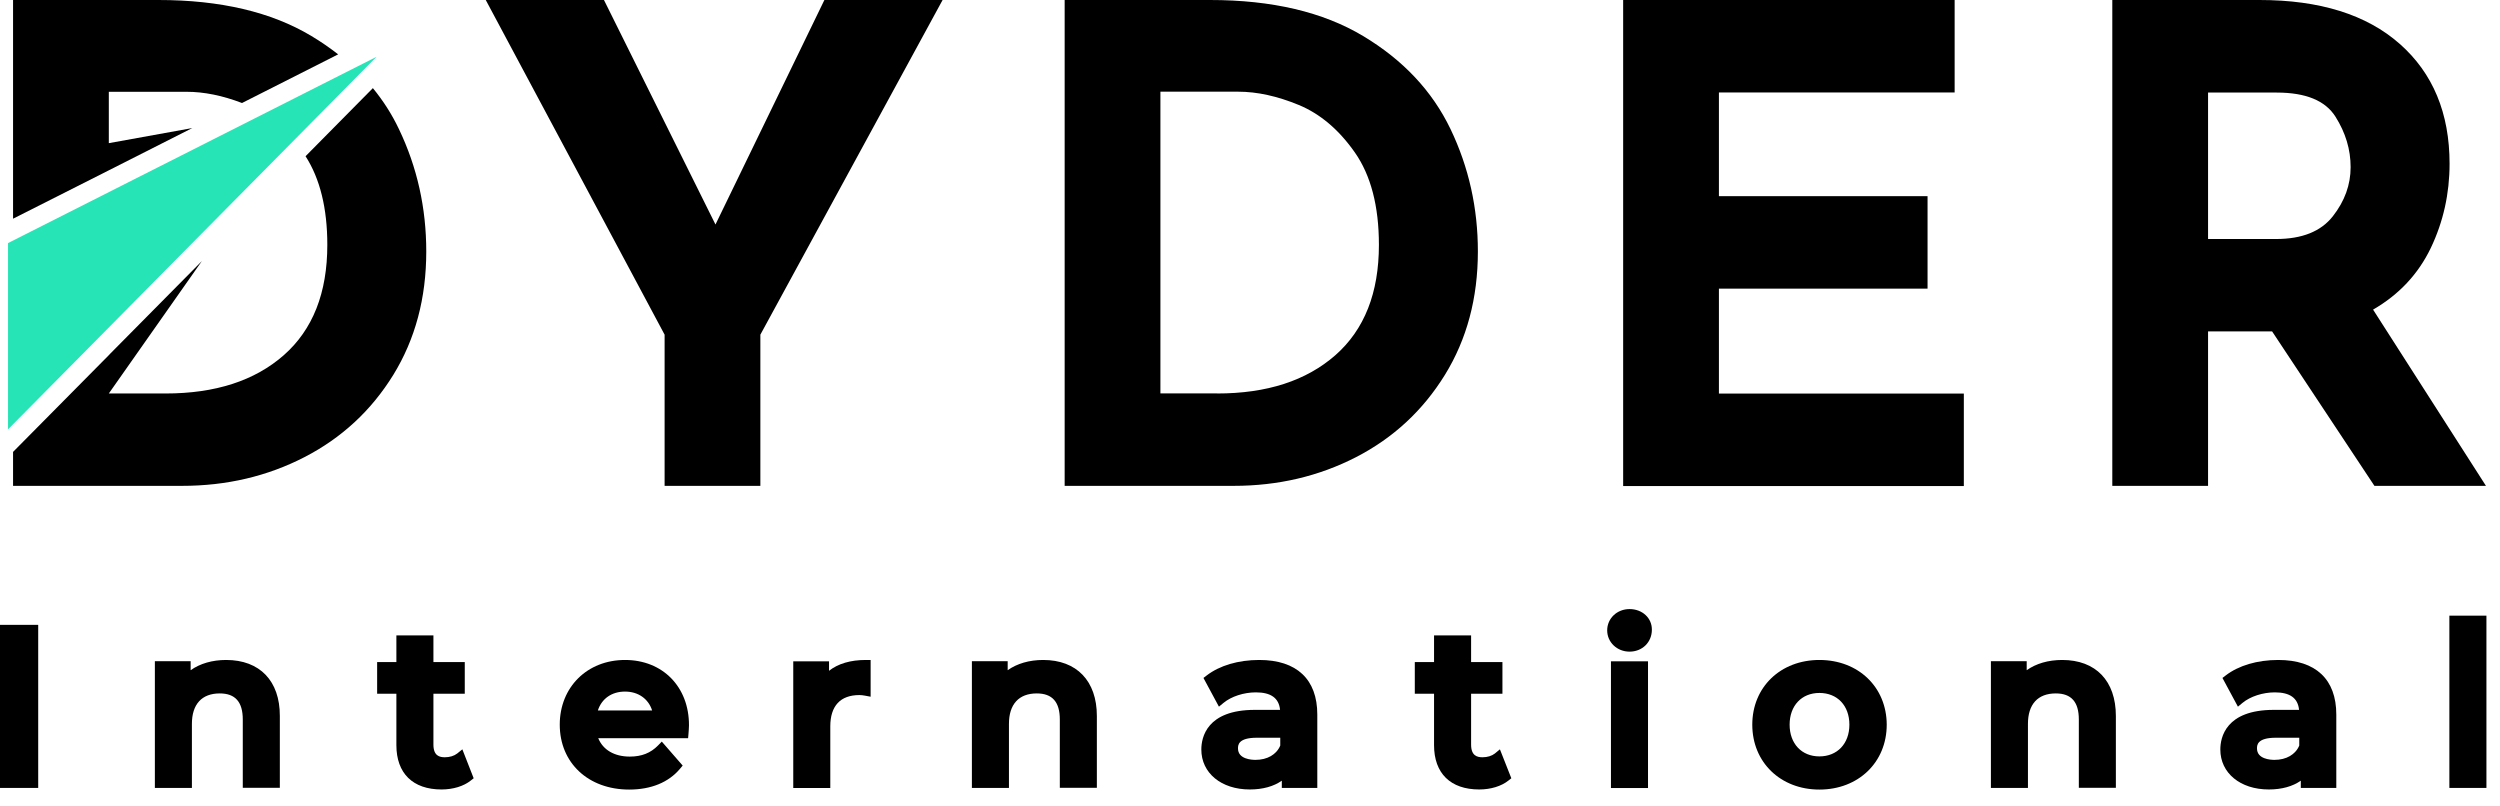<svg width="152" height="49" viewBox="0 0 152 49" fill="none" xmlns="http://www.w3.org/2000/svg">
<path d="M2.323 37.991H0V47.906H2.323V37.991Z" fill="black"/>
<path d="M13.75 40.126C12.909 40.126 12.162 40.343 11.591 40.749V40.202H9.416V47.906H11.668V44.013C11.668 42.819 12.268 42.16 13.362 42.16C14.303 42.16 14.761 42.678 14.761 43.742V47.9H17.014V43.531C17.02 41.402 15.796 40.126 13.75 40.126Z" fill="black"/>
<path d="M27.799 45.812C27.611 45.959 27.346 46.042 27.046 46.042C26.723 46.042 26.352 45.953 26.352 45.271V42.178H28.258V40.255H26.352V38.632H24.1V40.255H22.93V42.178H24.1V45.306C24.1 47.018 25.1 48 26.846 48C27.546 48 28.199 47.8 28.628 47.453L28.799 47.318L28.111 45.559L27.799 45.812Z" fill="black"/>
<path d="M38.002 40.126C35.703 40.126 34.033 41.778 34.033 44.06C34.033 46.383 35.768 48.006 38.255 48.006C39.578 48.006 40.649 47.571 41.343 46.742L41.507 46.547L40.237 45.089L40.014 45.318C39.561 45.783 39.014 46.001 38.291 46.001C37.349 46.001 36.661 45.589 36.373 44.883H41.837L41.86 44.613C41.872 44.442 41.89 44.236 41.89 44.095C41.895 41.76 40.29 40.126 38.002 40.126ZM38.002 42.048C38.808 42.048 39.425 42.49 39.649 43.195H36.35C36.585 42.478 37.191 42.048 38.002 42.048Z" fill="black"/>
<path d="M50.405 40.784V40.208H48.23V47.912H50.482V44.166C50.482 42.919 51.093 42.26 52.252 42.26C52.358 42.26 52.458 42.272 52.587 42.295L52.934 42.36V40.126H52.64C51.717 40.126 50.958 40.349 50.405 40.784Z" fill="black"/>
<path d="M63.425 40.126C62.585 40.126 61.838 40.343 61.267 40.749V40.202H59.091V47.906H61.344V44.013C61.344 42.819 61.944 42.16 63.037 42.16C63.978 42.16 64.437 42.678 64.437 43.742V47.9H66.689V43.531C66.689 41.402 65.466 40.126 63.425 40.126Z" fill="black"/>
<path d="M76.564 40.126C75.293 40.126 74.158 40.461 73.37 41.066L73.17 41.219L74.111 42.966L74.388 42.737C74.864 42.343 75.623 42.096 76.358 42.096C77.275 42.096 77.757 42.443 77.828 43.16H76.293C73.359 43.16 73.041 44.848 73.041 45.571C73.041 47 74.252 48 75.987 48C76.775 48 77.446 47.812 77.934 47.465V47.906H80.092V43.442C80.092 41.302 78.84 40.126 76.564 40.126ZM77.84 45.33C77.611 45.877 77.052 46.2 76.334 46.2C76.087 46.2 75.27 46.153 75.27 45.507C75.27 45.312 75.27 44.854 76.417 44.854H77.84V45.33Z" fill="black"/>
<path d="M90.889 45.812C90.701 45.959 90.437 46.042 90.137 46.042C89.813 46.042 89.443 45.953 89.443 45.271V42.178H91.348V40.255H89.443V38.632H87.19V40.255H86.02V42.178H87.19V45.306C87.19 47.018 88.19 48 89.937 48C90.636 48 91.289 47.8 91.719 47.453L91.889 47.318L91.195 45.559L90.889 45.812Z" fill="black"/>
<path d="M99.076 37.032C98.311 37.032 97.717 37.603 97.717 38.326C97.717 39.049 98.317 39.62 99.076 39.62C99.852 39.62 100.434 39.049 100.434 38.285C100.44 37.573 99.852 37.032 99.076 37.032Z" fill="black"/>
<path d="M100.199 40.208H97.946V47.912H100.199V40.208Z" fill="black"/>
<path d="M110.62 40.126C108.256 40.126 106.539 41.778 106.539 44.06C106.539 46.347 108.256 48.006 110.62 48.006C112.99 48.006 114.713 46.347 114.713 44.06C114.707 41.778 112.99 40.126 110.62 40.126ZM110.62 45.989C109.538 45.989 108.809 45.212 108.809 44.06C108.809 42.907 109.538 42.131 110.62 42.131C111.714 42.131 112.443 42.907 112.443 44.06C112.443 45.212 111.708 45.989 110.62 45.989Z" fill="black"/>
<path d="M125.381 40.126C124.54 40.126 123.793 40.343 123.223 40.749V40.202H121.047V47.906H123.299V44.013C123.299 42.819 123.899 42.16 124.993 42.16C125.934 42.16 126.393 42.678 126.393 43.742V47.9H128.645V43.531C128.645 41.402 127.428 40.126 125.381 40.126Z" fill="black"/>
<path d="M138.519 40.126C137.248 40.126 136.113 40.461 135.325 41.066L135.125 41.219L136.066 42.966L136.343 42.737C136.819 42.343 137.578 42.096 138.313 42.096C139.23 42.096 139.713 42.443 139.783 43.16H138.248C135.314 43.16 134.996 44.848 134.996 45.571C134.996 47 136.208 48 137.942 48C138.73 48 139.401 47.812 139.889 47.465V47.906H142.047V43.442C142.047 41.302 140.795 40.126 138.519 40.126ZM139.795 45.33C139.566 45.877 139.007 46.2 138.289 46.2C138.042 46.2 137.225 46.153 137.225 45.507C137.225 45.312 137.225 44.854 138.372 44.854H139.795V45.33Z" fill="black"/>
<path d="M151.175 37.432H148.922V47.906H151.175V37.432Z" fill="black"/>
<path d="M57.31 0L46.23 20.348V29.54H40.408V20.348L29.534 0H36.721L43.501 13.65L50.123 0H57.31Z" fill="black"/>
<path d="M64.731 0H73.565C77.34 0 80.439 0.729 82.874 2.188C85.309 3.646 87.079 5.534 88.19 7.845C89.302 10.162 89.855 12.644 89.855 15.29C89.855 18.125 89.184 20.63 87.849 22.794C86.508 24.965 84.709 26.629 82.451 27.793C80.186 28.958 77.705 29.54 75.005 29.54H64.731V0ZM74.006 23.924C77.028 23.924 79.422 23.147 81.192 21.595C82.956 20.042 83.838 17.807 83.838 14.89C83.838 12.538 83.35 10.662 82.374 9.268C81.398 7.875 80.257 6.916 78.963 6.381C77.664 5.846 76.44 5.575 75.288 5.575H70.553V23.918H74.006V23.924Z" fill="black"/>
<path d="M118.842 0V5.622H104.51V11.927H117.195V17.549H104.51V23.929H119.401V29.552H98.688V0H118.842Z" fill="black"/>
<path d="M144.365 29.54L138.143 20.148H134.25V29.54H128.428V0H137.378C141.042 0 143.889 0.888 145.906 2.67C147.923 4.452 148.934 6.881 148.934 9.956C148.934 11.774 148.552 13.485 147.794 15.073C147.029 16.666 145.859 17.913 144.283 18.825L151.146 29.54H144.365ZM134.25 14.532H138.384C139.96 14.532 141.113 14.073 141.836 13.15C142.56 12.226 142.918 11.232 142.918 10.162C142.918 9.092 142.612 8.069 141.995 7.092C141.377 6.116 140.19 5.628 138.425 5.628H134.25V14.532Z" fill="black"/>
<path d="M22.895 3.452L0.488 14.779V26.105L22.895 3.452Z" fill="#27E4B6"/>
<path d="M6.616 10.356L11.691 7.786L6.616 8.704V5.581H11.35C12.409 5.581 13.532 5.81 14.714 6.263L20.56 3.305C20.054 2.911 19.513 2.535 18.931 2.188C16.502 0.729 13.397 0 9.627 0H0.794V13.297L6.616 10.356Z" fill="black"/>
<path d="M22.671 5.358L18.578 9.498C19.454 10.862 19.901 12.656 19.901 14.89C19.901 17.807 19.019 20.042 17.255 21.595C15.49 23.147 13.091 23.924 10.068 23.924H6.616L12.274 15.873L6.71 21.495L6.616 21.595L1.329 26.935L0.794 27.476V29.54H11.068C13.773 29.54 16.255 28.958 18.513 27.793C20.771 26.629 22.571 24.965 23.912 22.794C25.247 20.624 25.917 18.125 25.917 15.29C25.917 12.644 25.364 10.162 24.253 7.845C23.829 6.951 23.3 6.128 22.671 5.358Z" fill="black"/>
</svg>
